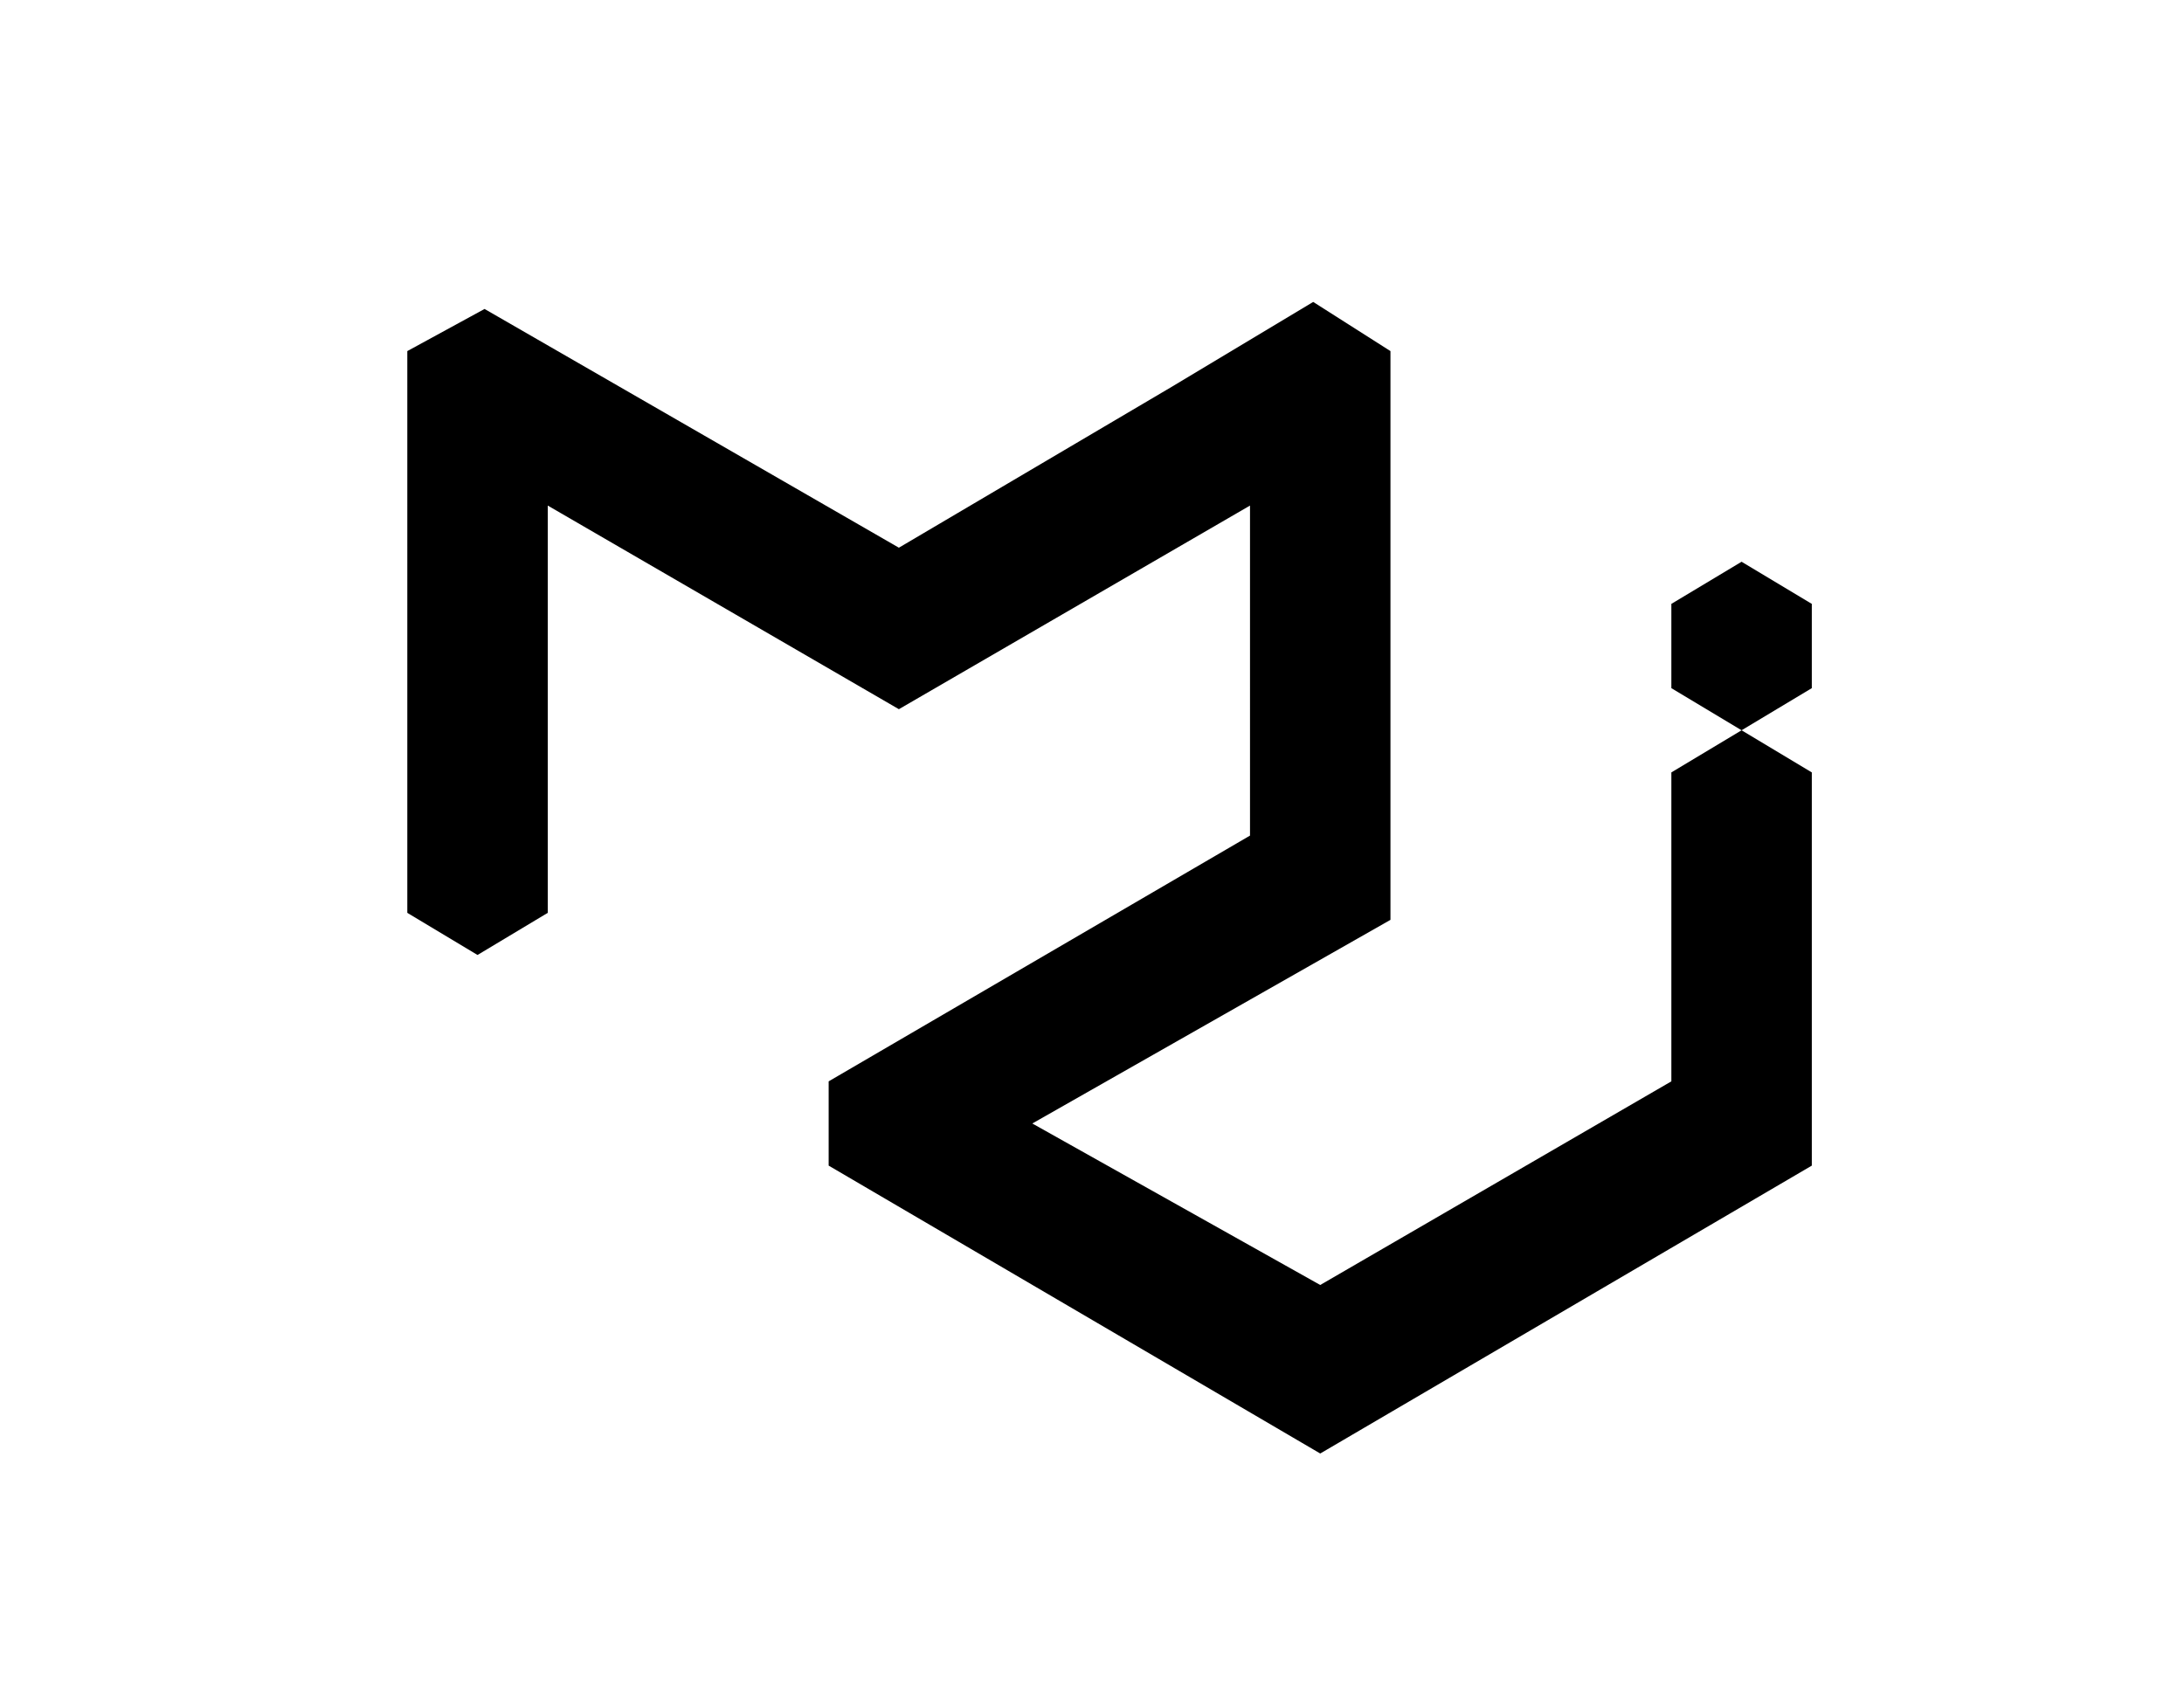 <?xml version="1.0" encoding="utf-8"?>
<!-- Generator: Adobe Illustrator 23.0.1, SVG Export Plug-In . SVG Version: 6.00 Build 0)  -->
<svg version="1.1" id="mdi-material-ui" xmlns="http://www.w3.org/2000/svg" xmlns:xlink="http://www.w3.org/1999/xlink" x="0px"
	 y="0px" viewBox="0 0 31.1 24" style="enable-background:new 0 0 31.1 24;" xml:space="preserve">
<path d="M11.8,16.6v-1.2l6-3.5V7.2l-5,2.9l-5-2.9V13l-1,0.6l-1-0.6V5l1.1-0.6l5.9,3.4l3.9-2.3l2-1.2L19.8,5v8.1L14.7,16l4.1,2.3
	l5-2.9V11l1-0.6l1,0.6v5.6l-7,4.1L11.8,16.6 M25.8,9.8l-1,0.6l-1-0.6V8.6l1-0.6l1,0.6V9.8z"/>
</svg>

